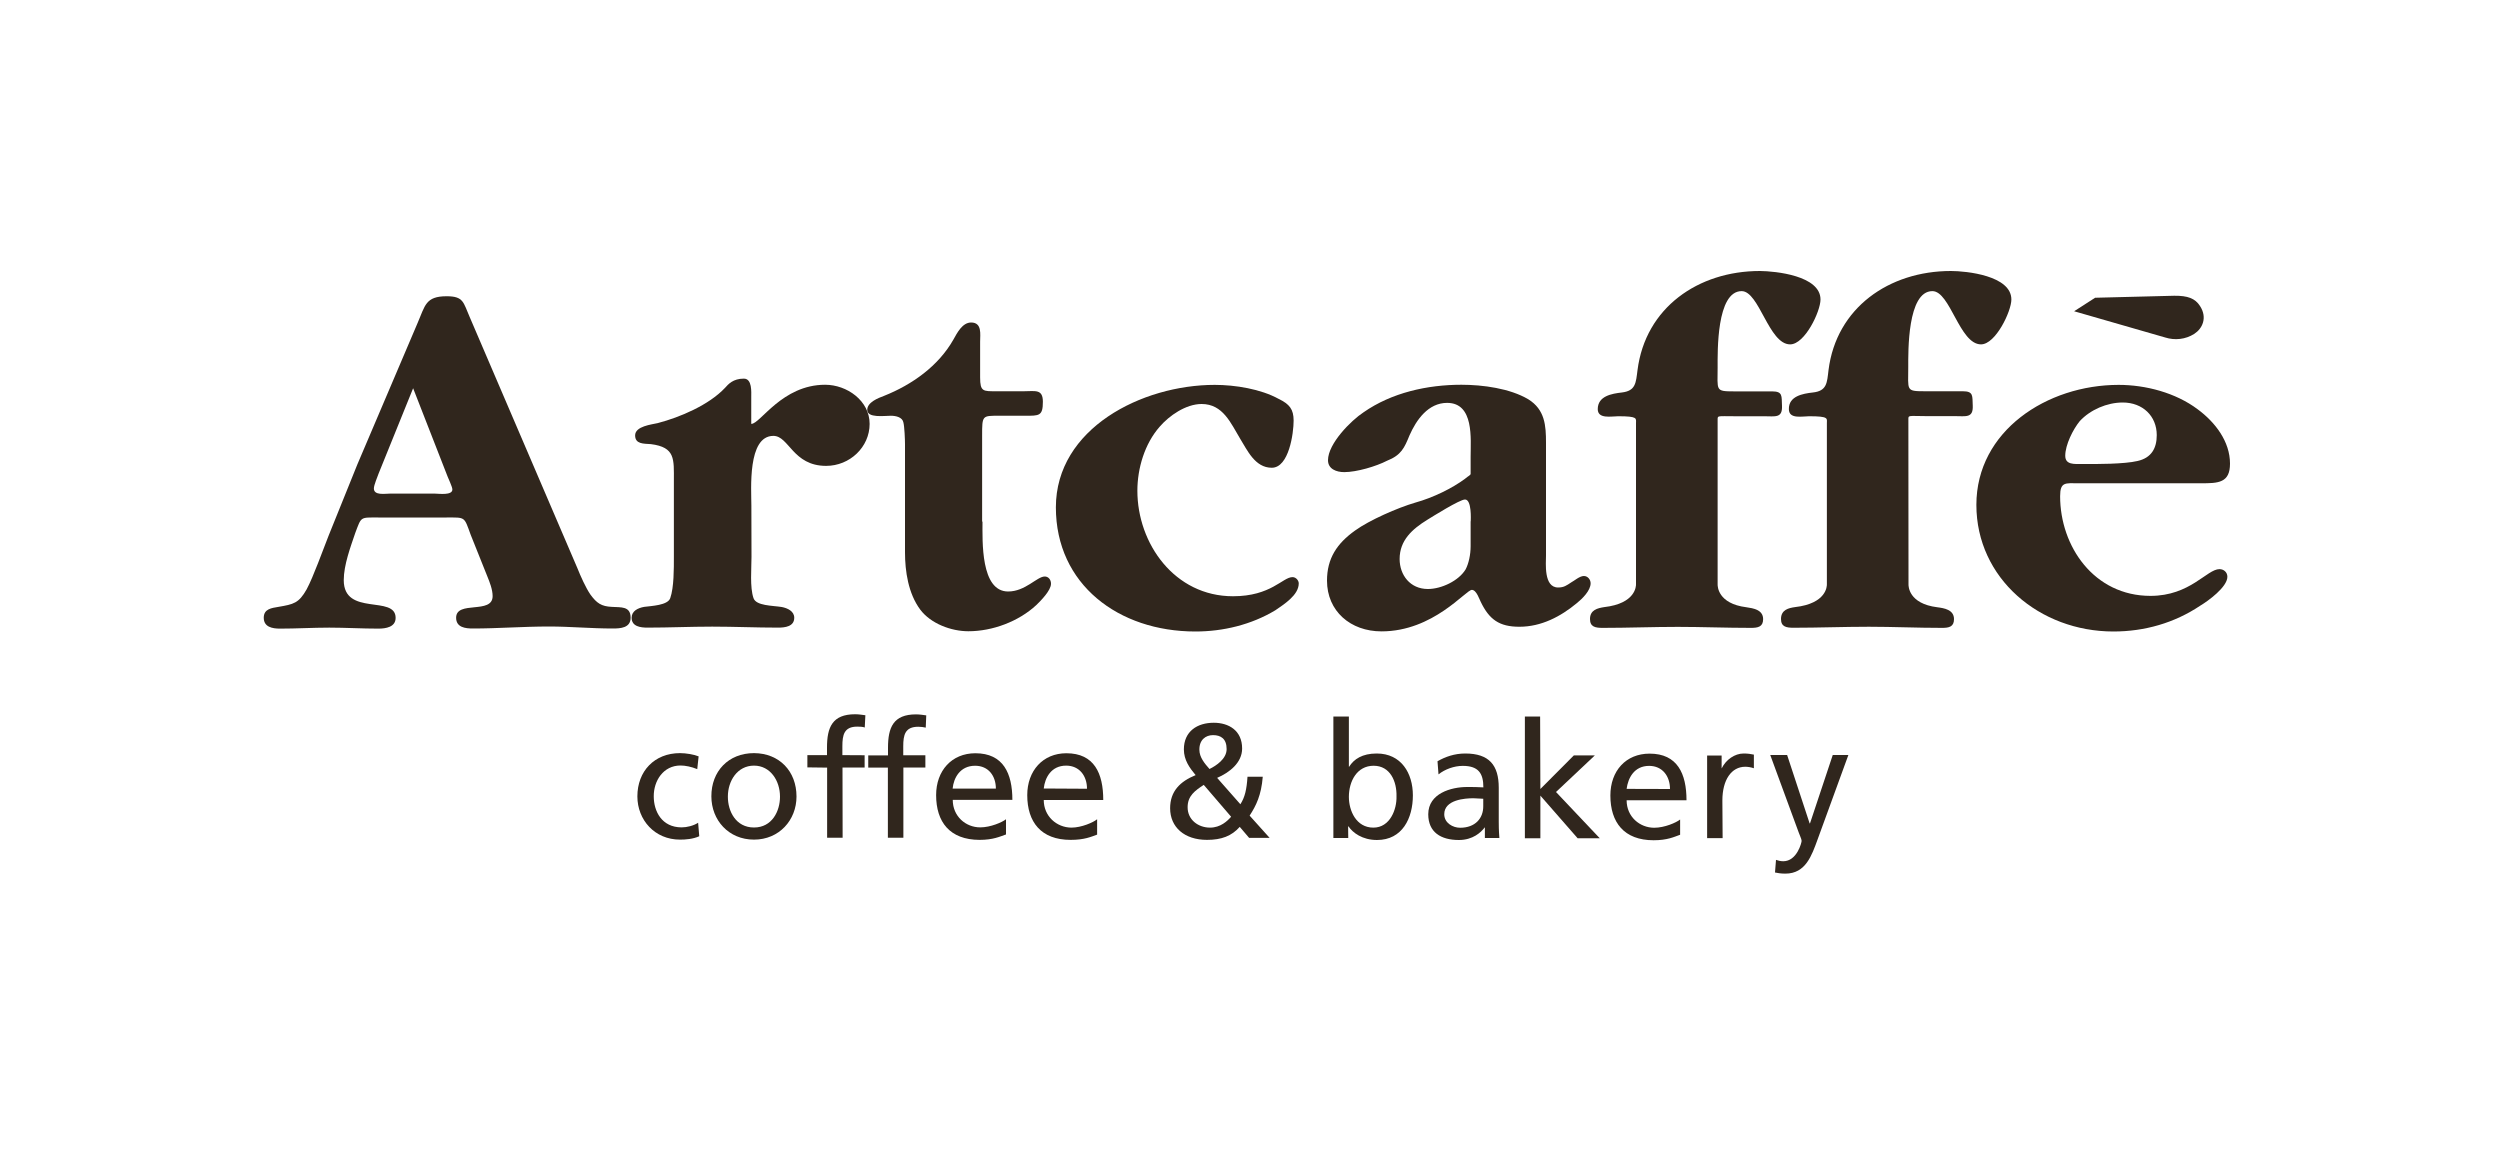 <?xml version="1.0" encoding="utf-8"?>
<!-- Generator: Adobe Illustrator 27.0.0, SVG Export Plug-In . SVG Version: 6.00 Build 0)  -->
<svg version="1.1" id="Layer_1" xmlns="http://www.w3.org/2000/svg" xmlns:xlink="http://www.w3.org/1999/xlink" x="0px" y="0px"
	 viewBox="0 0 200 92.04" style="enable-background:new 0 0 200 92.04;" xml:space="preserve">
<style type="text/css">
	.st0{fill:#30261D;}
</style>
<g>
	<path class="st0" d="M55.78,61.53c-0.47-0.19-0.95-0.29-1.34-0.29c-1.37,0-2.15,1.22-2.14,2.47c0,1.19,0.64,2.48,2.23,2.48
		c0.42,0,0.95-0.13,1.32-0.37l0.09,1.08c-0.51,0.23-1.1,0.27-1.54,0.27c-2.02,0-3.41-1.57-3.41-3.46c0-2.01,1.36-3.46,3.41-3.46
		c0.49,0,1.13,0.11,1.49,0.26L55.78,61.53z"/>
	<path class="st0" d="M60.32,60.25c2.03,0.01,3.4,1.45,3.4,3.47c0,1.89-1.39,3.45-3.4,3.45c-2.03,0-3.41-1.56-3.41-3.46
		C56.9,61.71,58.27,60.25,60.32,60.25 M60.32,66.2c1.44,0,2.08-1.3,2.08-2.47c0-1.27-0.77-2.48-2.08-2.48
		c-1.33,0-2.09,1.22-2.09,2.47C58.22,64.9,58.87,66.2,60.32,66.2"/>
	<path class="st0" d="M66.16,61.41l-1.57-0.02v-0.98h1.57V59.8c0-1.61,0.42-2.66,2.25-2.66c0.31,0,0.57,0.05,0.82,0.08l-0.05,0.98
		c-0.15-0.06-0.38-0.07-0.6-0.07c-1.06,0-1.19,0.67-1.19,1.57v0.71l1.78,0.01v0.98H67.4l0.01,5.62h-1.24V61.41z"/>
	<path class="st0" d="M71.04,61.41h-1.58v-0.98h1.58v-0.61c0-1.62,0.42-2.67,2.24-2.67c0.31,0,0.58,0.05,0.82,0.08l-0.04,0.98
		c-0.16-0.04-0.39-0.07-0.6-0.07c-1.06,0-1.2,0.66-1.2,1.56v0.72h1.77v0.98h-1.76v5.62h-1.24V61.41z"/>
	<path class="st0" d="M80.47,66.76c-0.47,0.16-1.01,0.43-2.11,0.43c-2.38-0.01-3.47-1.43-3.47-3.58c0-1.96,1.25-3.35,3.14-3.35
		c2.23,0,2.96,1.61,2.96,3.73h-4.77c0,1.31,1.03,2.2,2.2,2.2c0.82,0,1.76-0.41,2.06-0.65V66.76z M79.67,63.09
		c0-1.01-0.59-1.83-1.66-1.83c-1.21,0-1.72,0.98-1.8,1.83H79.67z"/>
	<path class="st0" d="M87.77,66.77c-0.48,0.17-1.01,0.42-2.12,0.42c-2.37,0-3.47-1.43-3.47-3.58c0-1.95,1.25-3.35,3.13-3.35
		c2.23,0,2.95,1.61,2.95,3.74L83.5,64c0,1.3,1.03,2.2,2.21,2.21c0.81,0,1.76-0.42,2.06-0.67V66.77z M86.96,63.1
		c0-1.02-0.6-1.85-1.67-1.85c-1.2,0-1.7,0.98-1.79,1.83L86.96,63.1z"/>
	<path class="st0" d="M101.02,62.15c-0.12,1.47-0.53,2.3-1.05,3.1l1.6,1.78h-1.64l-0.75-0.88c-0.65,0.73-1.46,1.04-2.62,1.04
		c-1.81,0-2.95-1.02-2.95-2.53c0-1.37,0.81-2.15,2.04-2.65c-0.48-0.58-0.94-1.2-0.94-2.06c0-1.45,1.08-2.13,2.39-2.13
		c1.2,0,2.27,0.62,2.27,2.06c0,1.15-1.03,1.93-2,2.35l1.86,2.11c0.36-0.56,0.5-1.16,0.57-2.2H101.02z M96.8,66.21
		c0.85,0,1.4-0.54,1.69-0.87l-2.19-2.55c-0.7,0.46-1.29,0.88-1.29,1.78C95,65.58,95.86,66.21,96.8,66.21 M96.76,61.52
		c0.55-0.27,1.37-0.82,1.37-1.59c0-0.83-0.46-1.12-1.09-1.12c-0.6,0-1.1,0.39-1.09,1.17C95.95,60.58,96.37,61.08,96.76,61.52"/>
	<path class="st0" d="M106.68,57.32h1.23v4.02h0.02c0.38-0.61,1.05-1.06,2.21-1.06c1.95,0,2.89,1.57,2.89,3.35
		c0,1.82-0.84,3.57-2.87,3.57c-1.18,0-1.95-0.59-2.28-1.09h-0.03l0.01,0.93h-1.19V57.32z M109.89,61.26c-1.34,0-1.98,1.25-1.98,2.49
		c0,1.1,0.58,2.46,1.96,2.46c1.33,0,1.88-1.46,1.85-2.5C111.75,62.52,111.22,61.26,109.89,61.26"/>
	<path class="st0" d="M115,60.9c0.63-0.36,1.36-0.62,2.22-0.62c1.91,0,2.68,0.93,2.68,2.74v2.73c0,0.75,0.04,1.1,0.05,1.29h-1.16
		v-0.85h-0.01c-0.3,0.4-0.95,1.01-2.07,1.01c-1.44,0-2.45-0.62-2.45-2.06c0-1.67,1.84-2.18,3.1-2.18c0.49,0,0.83,0,1.31,0.03
		c0-1.14-0.41-1.72-1.65-1.72c-0.69,0-1.43,0.27-1.94,0.68L115,60.9z M118.66,63.9c-0.26,0-0.53-0.04-0.79-0.04
		c-0.66,0-2.33,0.11-2.33,1.28c0,0.7,0.69,1.08,1.27,1.08c1.21,0,1.86-0.76,1.85-1.73V63.9z"/>
	<polygon class="st0" points="121.99,57.32 123.21,57.32 123.23,63.12 125.91,60.43 127.59,60.43 124.48,63.36 127.98,67.06 
		126.21,67.06 123.23,63.65 123.23,67.06 121.99,67.06 	"/>
	<path class="st0" d="M134.41,66.78c-0.48,0.17-1.02,0.44-2.12,0.44c-2.37,0-3.46-1.43-3.46-3.58c0-1.97,1.24-3.35,3.14-3.35
		c2.22,0,2.95,1.6,2.95,3.73h-4.79c0,1.32,1.05,2.2,2.21,2.2c0.82,0,1.76-0.41,2.07-0.66V66.78z M133.6,63.12
		c0-1.02-0.6-1.85-1.67-1.85c-1.2,0-1.69,0.98-1.8,1.84L133.6,63.12z"/>
	<path class="st0" d="M136.57,60.44h1.16v1.02h0.01c0.34-0.69,1.04-1.18,1.75-1.18c0.37,0,0.55,0.04,0.82,0.09v1.09
		c-0.23-0.08-0.48-0.12-0.69-0.12c-1.1,0-1.83,1.04-1.83,2.7l0.02,3.01h-1.24V60.44z"/>
	<path class="st0" d="M142.08,68.79c0.17,0.06,0.37,0.11,0.58,0.11c1.1,0,1.47-1.5,1.47-1.63c0-0.14-0.17-0.48-0.24-0.69l-2.27-6.18
		h1.35l1.8,5.47h0.03l1.82-5.47h1.25l-2.46,6.75c-0.47,1.28-0.95,2.74-2.58,2.74c-0.39,0-0.61-0.05-0.83-0.09L142.08,68.79z"/>
	<path class="st0" d="M33.42,25.81c0.59-1.36,0.62-2.11,2.31-2.11c1.37,0,1.33,0.5,1.84,1.65l8.62,20.1
		c0.25,0.63,0.67,1.57,1.04,2.11c0.51,0.7,0.88,0.95,1.72,0.99c0.71,0.05,1.5-0.08,1.5,0.87c0,0.82-0.83,0.86-1.42,0.86
		c-1.75,0-3.43-0.16-5.09-0.16c-2.1,0-4.11,0.16-6.11,0.16c-0.59,0-1.34-0.08-1.34-0.86c0-1.41,2.92-0.25,2.92-1.73
		c0-0.54-0.25-1.15-0.42-1.57l-1.34-3.35c-0.53-1.46-0.41-1.37-1.92-1.37h-5.47c-1.46,0-1.34-0.09-1.84,1.24
		c-0.38,1.12-0.92,2.56-0.92,3.77c0,2.93,4.15,1.16,4.15,3.02c0,0.74-0.79,0.86-1.38,0.86c-1.3,0-2.64-0.08-3.93-0.08
		c-1.3,0-2.64,0.08-3.94,0.08c-0.62,0-1.3-0.13-1.3-0.87c0-0.71,0.63-0.78,1.17-0.87c1.22-0.21,1.63-0.29,2.26-1.4
		c0.54-1,1.3-3.15,1.76-4.3l2.3-5.7L33.42,25.81z M30.29,37.88c-0.08,0.25-0.38,0.91-0.38,1.2c0,0.57,0.88,0.41,1.26,0.41h3.64
		c0.29,0,1.38,0.16,1.38-0.33c0-0.21-0.34-0.91-0.38-1.03l-2.76-7.07L30.29,37.88z"/>
	<path class="st0" d="M60.11,33.91c0.71,0,2.46-3.13,5.9-3.13c1.75,0,3.56,1.28,3.56,3.13c0,1.86-1.59,3.36-3.48,3.36
		c-2.67,0-2.97-2.4-4.22-2.4c-2.09,0-1.76,4.3-1.76,5.58l0.01,4.09c0,0.95-0.14,2.44,0.16,3.31c0.21,0.62,1.51,0.59,2.26,0.71
		c0.47,0.09,1,0.34,1,0.86c0,0.71-0.75,0.79-1.29,0.79c-1.76,0-3.51-0.08-5.27-0.08c-1.76,0-3.44,0.08-5.19,0.08
		c-0.55,0-1.26-0.09-1.26-0.79c0-0.54,0.5-0.78,1-0.87c0.59-0.08,1.89-0.12,2.09-0.7c0.3-0.86,0.29-2.36,0.29-3.31v-6.07
		c0-1.74,0.13-2.69-1.84-2.94c-0.59-0.04-1.26,0-1.26-0.7c0-0.74,1.34-0.87,1.8-0.98c1.8-0.47,4.1-1.45,5.39-2.82
		c0.26-0.29,0.64-0.74,1.51-0.74c0.67,0,0.59,1.07,0.59,1.5V33.91z"/>
	<path class="st0" d="M78.6,41.73c0,1.54-0.16,5.59,2.05,5.59c1.38,0,2.31-1.2,2.93-1.2c0.29,0,0.5,0.25,0.5,0.58
		c0,0.54-0.83,1.37-1.17,1.7c-1.42,1.32-3.51,2.1-5.44,2.1c-1.38,0-3.01-0.61-3.85-1.73c-0.96-1.29-1.22-3.07-1.22-4.59v-8.65
		c0-0.33-0.04-1.41-0.13-1.74c-0.08-0.41-0.59-0.53-1-0.53c-0.54,0-1.89,0.2-1.89-0.47c0-0.61,0.88-0.95,1.34-1.12
		c2.26-0.9,4.35-2.39,5.55-4.5c0.3-0.54,0.72-1.37,1.42-1.37c0.89,0,0.72,0.95,0.72,1.53v2.86c0,1.16,0.24,1.11,1.34,1.11h2.17
		c0.89,0,1.51-0.2,1.51,0.84c0,1.15-0.3,1.12-1.43,1.12h-2.06c-1.37,0-1.37-0.04-1.37,1.61V41.73z"/>
	<path class="st0" d="M96.13,32.32c-1.27,0-2.6,0.94-3.35,1.81c-1.21,1.37-1.79,3.34-1.79,5.13c0,4.22,2.97,8.44,7.65,8.44
		c3.05,0,3.97-1.53,4.76-1.53c0.3,0,0.5,0.29,0.5,0.5c0,0.95-1.21,1.69-1.87,2.15c-1.93,1.16-4.18,1.7-6.4,1.7
		c-6.15,0-11.16-3.77-11.16-9.93c0-6.32,6.89-9.8,12.71-9.8c1.63,0,3.68,0.33,5.11,1.12c0.87,0.42,1.2,0.83,1.2,1.74
		c0,0.99-0.37,3.77-1.75,3.77c-1.34,0-1.96-1.41-2.52-2.31C98.46,33.85,97.84,32.32,96.13,32.32"/>
	<path class="st0" d="M123.68,44.44c0,0.61-0.2,2.56,0.97,2.56c0.46,0,0.67-0.16,1.05-0.41c0.25-0.13,0.67-0.51,1.01-0.51
		c0.32,0,0.54,0.3,0.54,0.58c0,0.59-0.67,1.24-1.09,1.58c-1.3,1.08-2.85,1.9-4.61,1.9c-1.61,0-2.41-0.58-3.09-1.99
		c-0.08-0.12-0.33-0.96-0.71-0.96c-0.49,0-3.08,3.32-7.23,3.32c-2.48,0-4.36-1.62-4.36-4.06c0-1.78,0.8-2.98,2.25-4.01
		c1.13-0.82,3.4-1.82,4.81-2.23c1.47-0.41,2.97-1.16,3.97-1.9c0.29-0.25,0.46-0.29,0.46-0.41v-1.37c0-1.41,0.29-4.3-1.88-4.3
		c-1.51,0-2.46,1.35-3.01,2.6c-0.41,1-0.66,1.58-1.8,2.03c-0.87,0.45-2.43,0.91-3.42,0.91c-0.63,0-1.3-0.25-1.3-0.95
		c0-1.33,1.84-3.18,2.85-3.84c2.25-1.57,5.1-2.2,7.82-2.2c1.71,0,3.88,0.29,5.35,1.16c1.34,0.83,1.42,2.11,1.42,3.48V44.44z
		 M117.66,41.7c0-0.12,0.09-1.74-0.46-1.74c-0.42,0-2.59,1.36-3.01,1.62c-1.22,0.75-2.22,1.65-2.22,3.14c0,1.28,0.84,2.4,2.26,2.4
		c1.09,0,2.47-0.66,3.02-1.57c0.24-0.46,0.4-1.16,0.4-1.86V41.7z"/>
	<path class="st0" d="M137.41,46.76c0,0.12,0,1.53,2.3,1.82c0.55,0.08,1.34,0.2,1.34,0.95c0,0.62-0.42,0.7-0.97,0.7
		c-1.99,0-3.94-0.08-5.86-0.08c-2,0-4.01,0.08-6.01,0.08c-0.59,0-1.01-0.08-1.01-0.71c0-0.74,0.63-0.87,1.13-0.95
		c2.55-0.29,2.55-1.71,2.55-1.82l0-12.91c0-0.37,0.16-0.54-1.42-0.54c-0.55,0-1.64,0.24-1.64-0.57c0-1.05,1.13-1.24,1.92-1.33
		c1.13-0.13,1.13-0.79,1.26-1.78c0.63-5.01,4.86-7.94,9.79-7.94c1.25,0.01,4.85,0.37,4.85,2.28c0,0.95-1.25,3.59-2.43,3.59
		c-1.71,0-2.47-4.26-3.88-4.26c-2.02,0-1.92,4.88-1.92,6.08c0,1.87-0.21,1.94,1.3,1.94h3.05c0.88,0,0.76,0.37,0.8,1.16
		c0.04,1-0.54,0.83-1.43,0.83h-2.3c-1.45,0-1.42-0.08-1.42,0.29V46.76z"/>
	<path class="st0" d="M152.68,46.76c0,0.12,0,1.53,2.3,1.82c0.54,0.07,1.34,0.19,1.34,0.95c0,0.62-0.41,0.7-0.95,0.7
		c-2.01,0-3.94-0.09-5.86-0.09c-2.01,0-4.03,0.08-6.03,0.08c-0.58,0-1-0.08-1-0.7c0-0.75,0.63-0.88,1.11-0.95
		c2.56-0.29,2.56-1.7,2.56-1.82v-12.9c0-0.38,0.17-0.55-1.42-0.55c-0.56,0-1.62,0.25-1.62-0.57c-0.02-1.04,1.11-1.24,1.91-1.33
		c1.14-0.12,1.14-0.78,1.26-1.78c0.62-5,4.85-7.94,9.79-7.94c1.25,0,4.84,0.37,4.84,2.28c0,0.94-1.26,3.59-2.43,3.59
		c-1.72,0-2.46-4.26-3.89-4.26c-2.01,0-1.93,4.87-1.93,6.07c0,1.87-0.21,1.94,1.3,1.94h3.06c0.88,0,0.76,0.38,0.8,1.16
		c0.04,1-0.55,0.83-1.43,0.83h-2.29c-1.47-0.01-1.43-0.09-1.43,0.28L152.68,46.76z"/>
	<path class="st0" d="M166.26,38.66c-1.03,0-1.45-0.13-1.45,1.04c0,4.01,2.71,7.97,7.23,7.97c3.18,0,4.51-2.14,5.52-2.14
		c0.33,0,0.63,0.24,0.63,0.61c0,0.83-1.56,1.95-2.18,2.32c-2.05,1.37-4.43,2.06-6.94,2.06c-5.9,0-10.96-4.25-10.96-10.13
		c0-5.92,5.65-9.6,11.38-9.6c2.17,0,4.56,0.63,6.32,1.95c1.41,1.04,2.59,2.58,2.59,4.35c0,1.54-0.93,1.58-2.35,1.57H166.26z
		 M171,36.88c1.12-0.25,1.54-1.03,1.54-2.07c0-1.53-1.13-2.61-2.72-2.61c-1.26,0-2.6,0.58-3.44,1.49c-0.54,0.66-1.16,1.9-1.16,2.77
		c0,0.74,0.73,0.66,1.36,0.66C167.73,37.13,169.95,37.13,171,36.88"/>
	<path class="st0" d="M165.93,24.9l7.29,2.1c0.76,0.24,1.61,0.16,2.32-0.29c0.65-0.42,1.07-1.29,0.46-2.23
		c-0.39-0.61-0.98-0.83-2.06-0.82l-6.33,0.16L165.93,24.9"/>
</g>
</svg>
